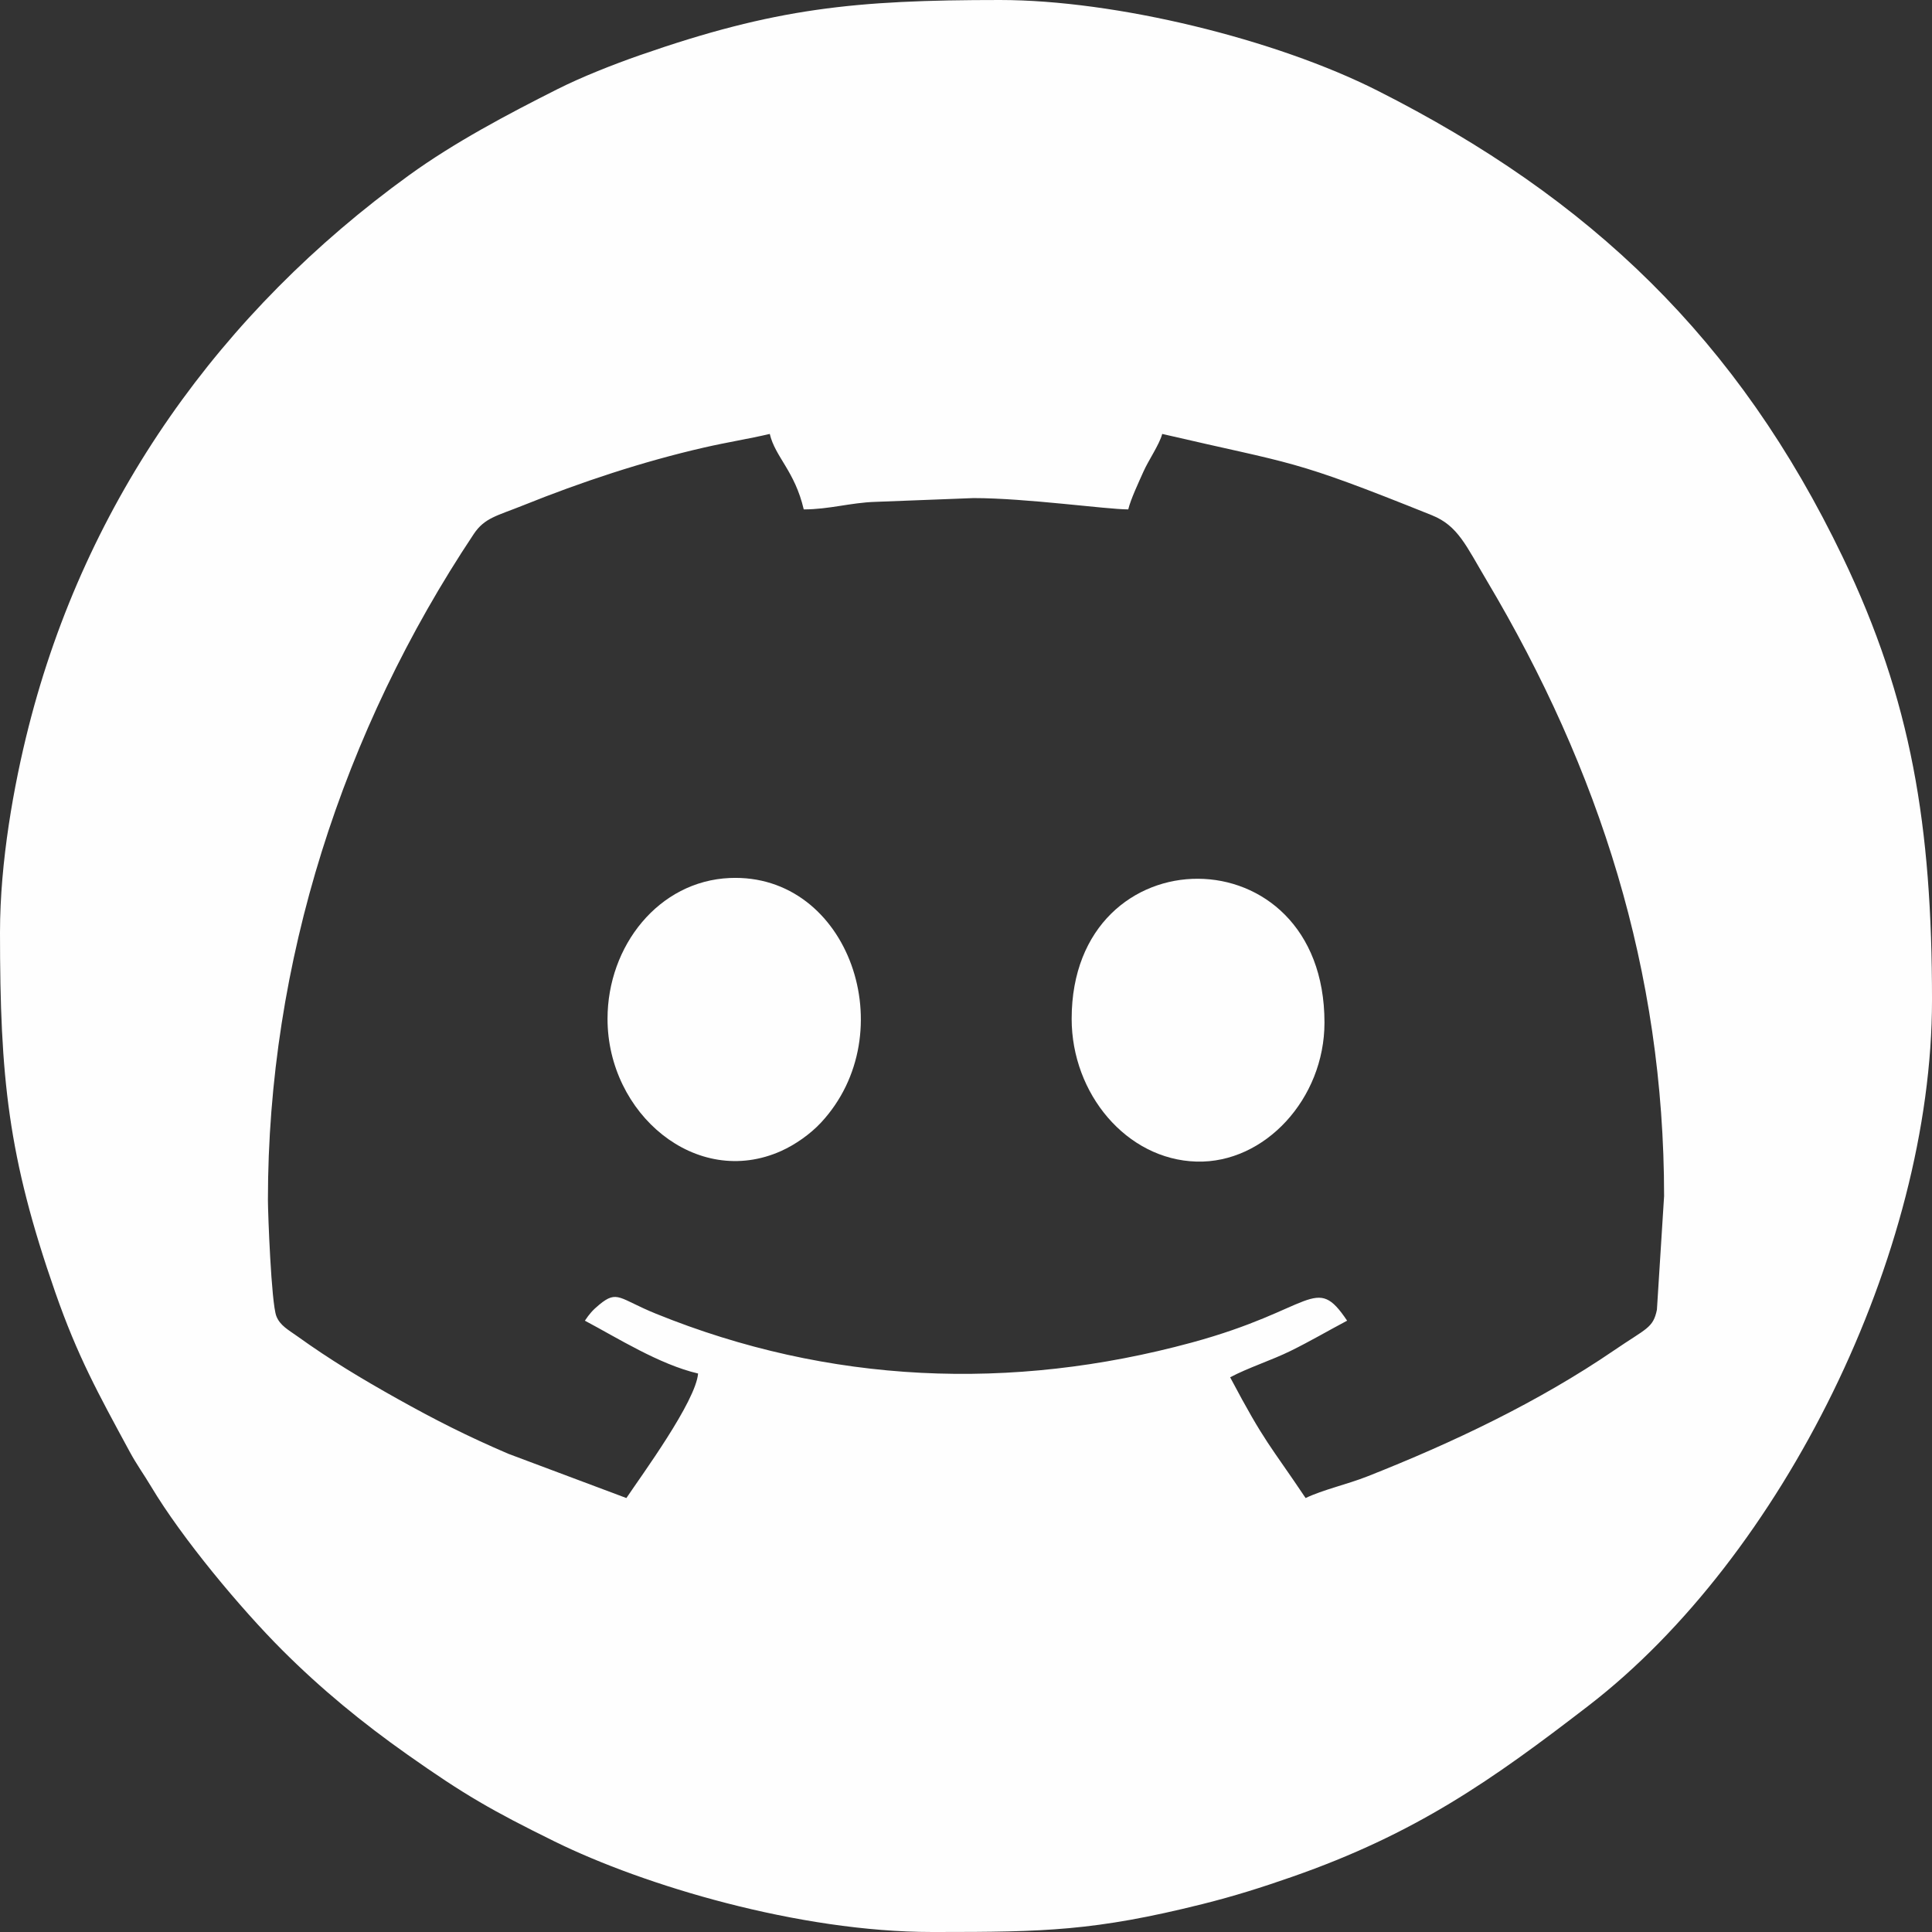 <?xml version="1.0" encoding="UTF-8"?>
<!DOCTYPE svg PUBLIC "-//W3C//DTD SVG 1.1//EN" "http://www.w3.org/Graphics/SVG/1.1/DTD/svg11.dtd">
<!-- Creator: CorelDRAW 2020 (64 Bit) -->
<svg xmlns="http://www.w3.org/2000/svg" xml:space="preserve" width="135.45mm" height="135.45mm" version="1.1" style="shape-rendering:geometricPrecision; text-rendering:geometricPrecision; image-rendering:optimizeQuality; fill-rule:evenodd; clip-rule:evenodd"
viewBox="0 0 2743.15 2743.15"
 xmlns:xlink="http://www.w3.org/1999/xlink"
 xmlns:xodm="http://www.corel.com/coreldraw/odm/2003">
 <rect x="0" y="0" width="2743.15" height="2743.15" fill="#333333" stroke="none"/>
 <defs>
  <style type="text/css">
   <![CDATA[
    .fil0 {fill:#FEFEFE}
   ]]>
  </style>
 </defs>
 <g id="Camada_x0020_1">
  <g id="_2571389349440">
   <path class="fil0" d="M380.4 1703.75c0,-337.07 106.31,-666.42 292.2,-945.43 15.52,-23.29 32.86,-25.74 71.3,-41.21 80.5,-32.41 168.08,-61.6 255.85,-81.69 32.94,-7.54 62.62,-12.16 93.22,-19.29 7.63,32.76 35.49,52.51 48.22,107.15 36.35,0 66.33,-9.62 101.8,-10.71l139.29 -5.36c74.78,0 188.65,16.07 219.67,16.07 3.29,-14.12 15.3,-39.56 21.5,-53.51 7.25,-16.36 22.64,-38.37 26.72,-53.64 191.13,44.53 180.71,34.15 382.84,115.43 37.24,14.98 48.48,43.17 78.23,93.21 159.36,268.01 251.51,553.39 251.51,873.62l-10.19 161.26c-5.36,26.12 -14.79,26.21 -60.46,57.41 -107.5,73.45 -229.1,131.28 -351.04,179.37 -28.5,11.24 -62.49,18.67 -87.3,30.57 -50.81,-75.87 -57.31,-77.24 -107.15,-171.45 26.14,-13.83 58.86,-24.16 85.8,-37.43 28.55,-14.05 52.78,-28.39 80.29,-42.94 -45.35,-67.72 -46.64,-16.22 -220.73,31.09 -256.13,69.59 -515.24,58.58 -760.57,-40.97 -52.3,-21.22 -54.62,-34.27 -80.46,-12.91 -9.73,8.04 -14.15,13.31 -20.5,22.8 45.69,24.18 105.62,62.17 160.73,75.01 -3.32,39.87 -80.08,144.38 -101.8,176.81l-167.57 -62.81c-58.49,-25.07 -104.25,-48.32 -157.59,-78.15 -51.15,-28.6 -95.86,-55.56 -141.81,-88.57 -12.53,-9 -24.91,-15.33 -30.07,-28.86 -7.19,-18.83 -11.93,-146.37 -11.93,-164.88zm-380.4 -380.4c0,206.84 11.36,318.97 78.29,511.06 31.93,91.62 61.06,144.05 105.69,226.49 10.35,19.12 19.88,31.87 30.58,49.79 43.98,73.65 127.25,173.29 185.93,231.97 55.59,55.59 113.97,103.47 178.11,148.71 80.51,56.79 119.31,79.14 208.91,123.27 126.9,62.51 347.11,128.51 535.85,128.51l7.26 0c151.24,-0.03 223.64,-1.39 376.42,-39.58 46.12,-11.53 84.31,-23.7 127.38,-38.71 175.76,-61.25 283.59,-137.1 421.2,-243.16 274.78,-211.79 487.54,-641.15 487.54,-1001.9 0,-247.38 -29.19,-425.56 -126.73,-628.71 -148.37,-309.01 -357.97,-509.6 -660.83,-662.52 -144.85,-73.14 -371.48,-128.57 -535.79,-128.57 -206.5,0 -319.19,11.43 -511.06,78.29 -38.24,13.33 -82.98,31 -117.62,48.47 -70.71,35.65 -145.88,75.39 -210.23,121.95 -267.62,193.61 -458.44,461.05 -540.25,783.11 -21.04,82.85 -40.64,191.85 -40.64,291.54z"/>
   <path class="fil0" d="M1521.59 1446.58c0,106.24 77.81,199.86 177.21,202.7 96.95,2.77 181.76,-89.25 181.76,-197.34 0,-272.45 -358.97,-270.41 -358.97,-5.36z"/>
   <path class="fil0" d="M862.59 1446.58c0,134.64 125.93,241.75 246.57,187.64 19.97,-8.96 41.29,-23.95 56.35,-40.09 118.34,-126.9 40.36,-354.79 -129.32,-347.5 -100.97,4.34 -173.6,96.37 -173.6,199.95z"/>
  </g>
 </g>
</svg>
